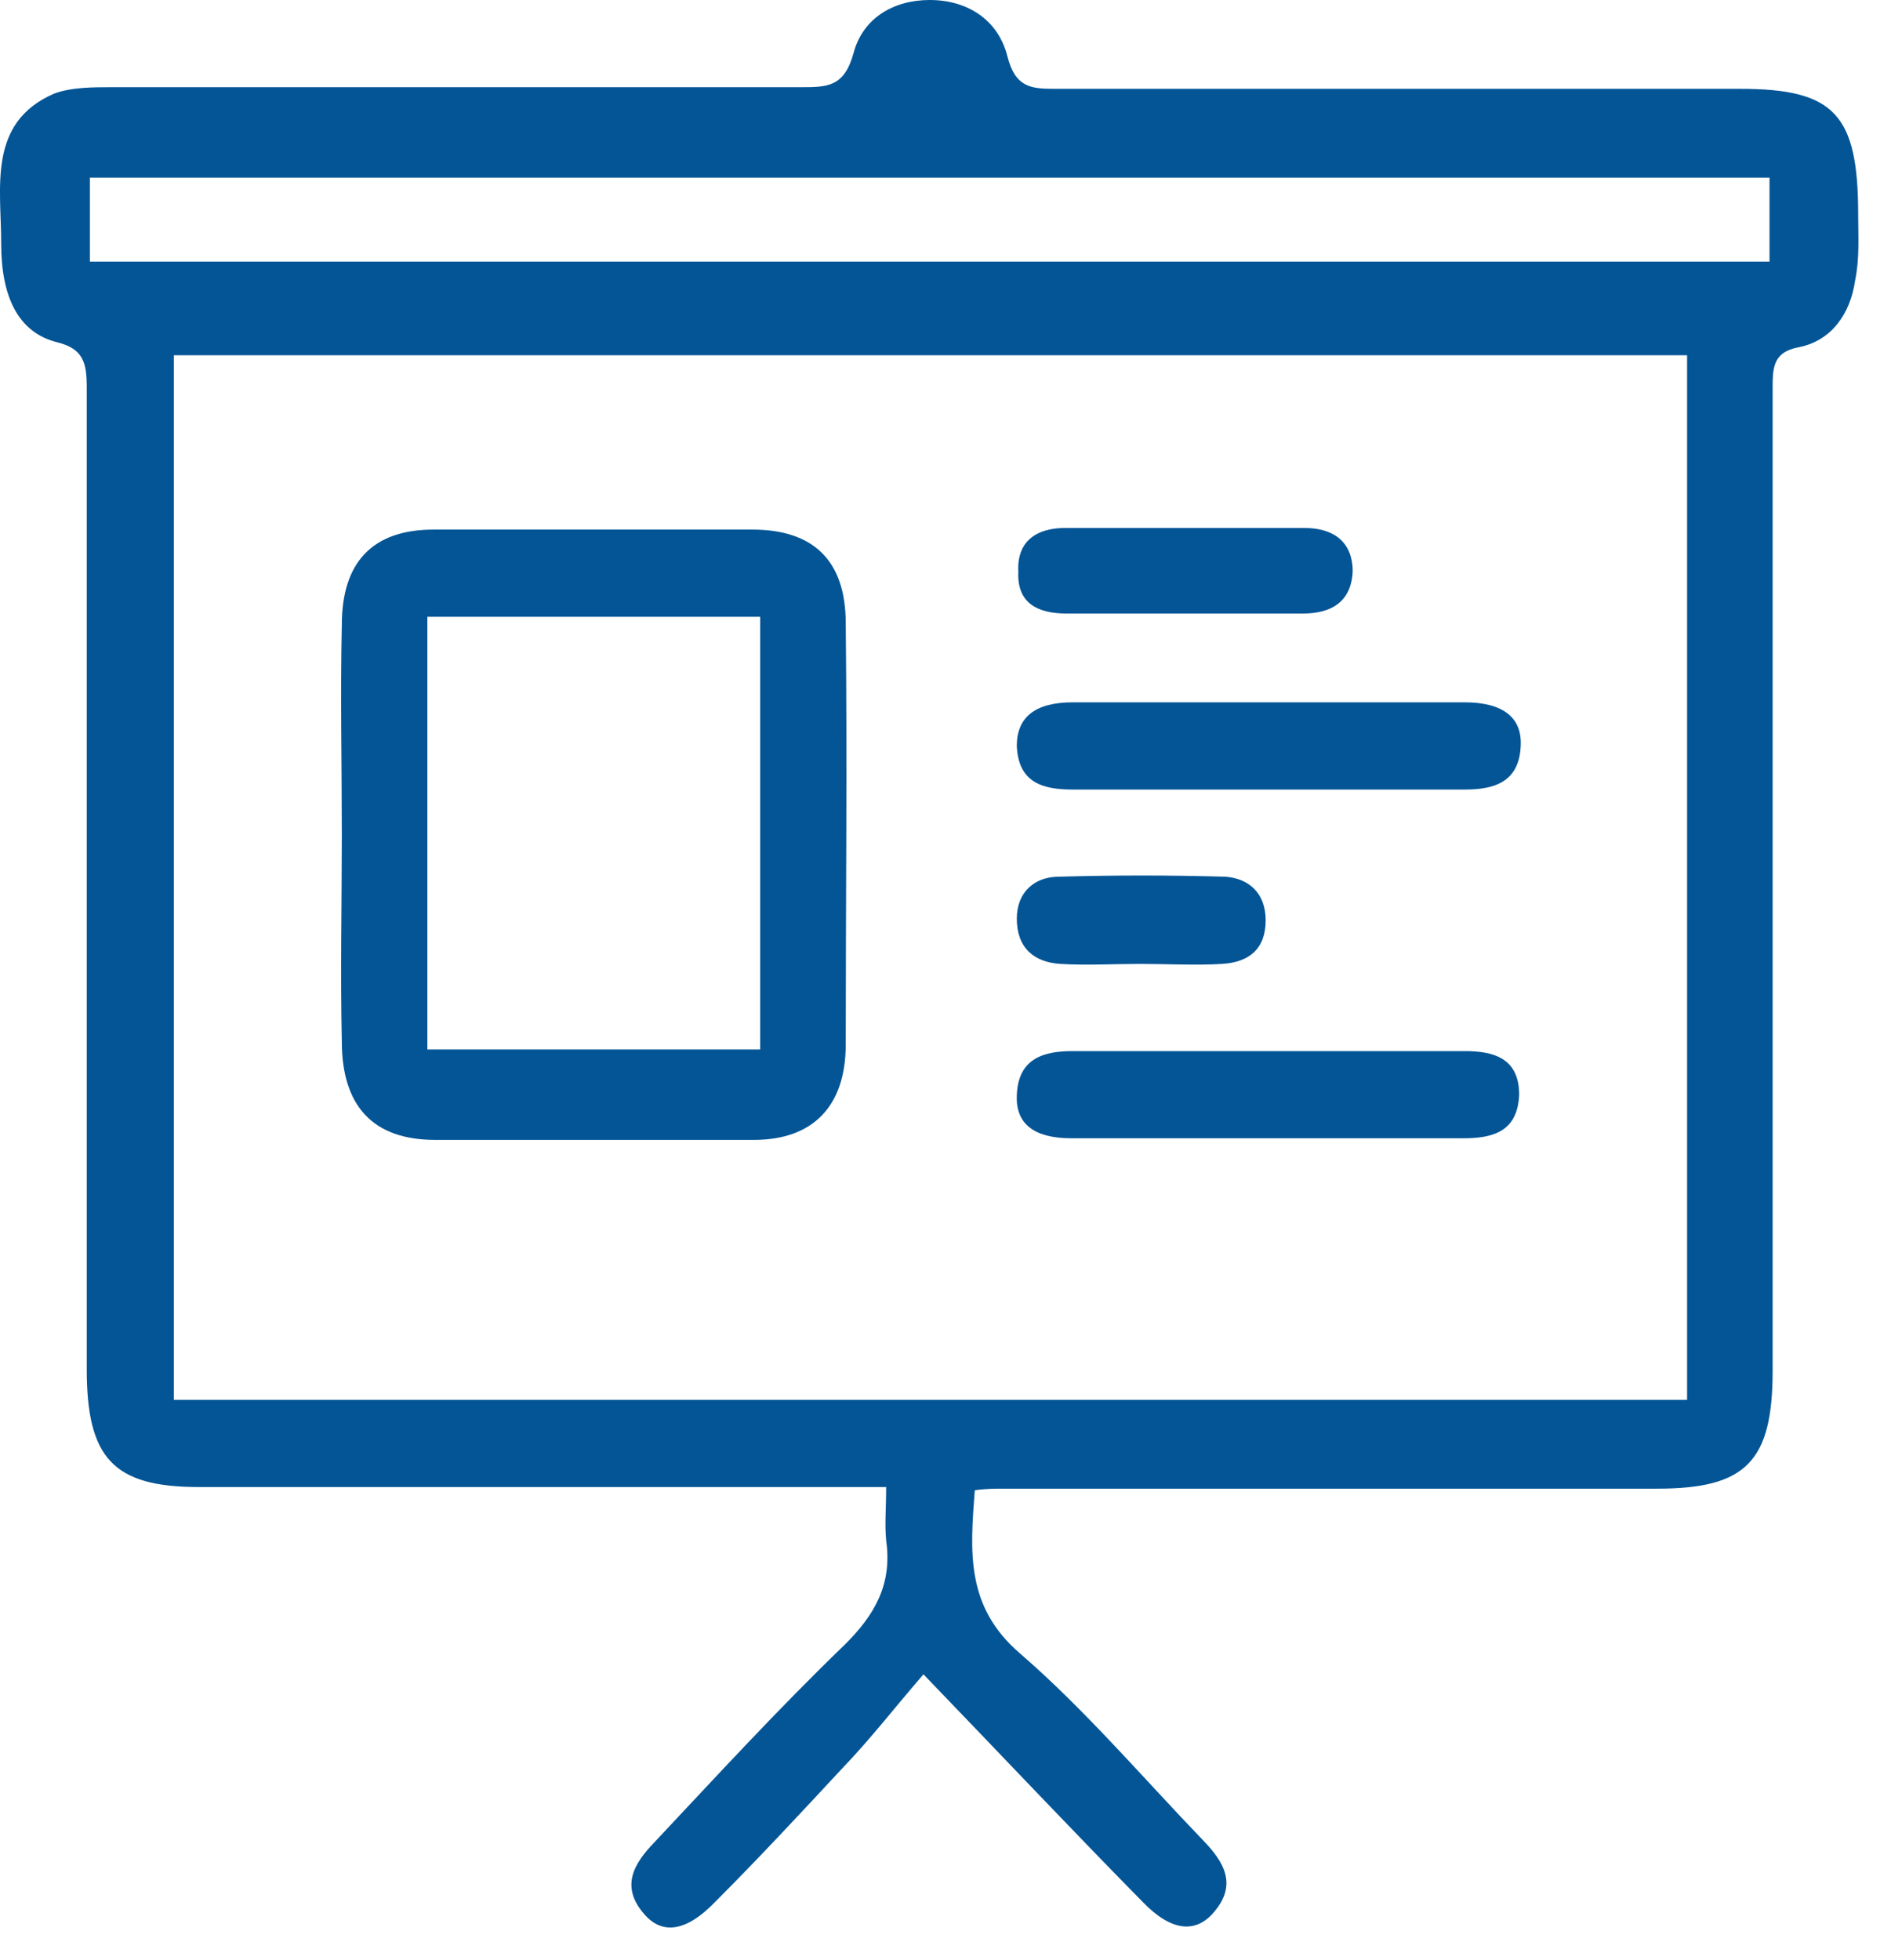 <svg width="55" height="57" viewBox="0 0 55 57" fill="none" xmlns="http://www.w3.org/2000/svg">
<path d="M54.045 6.245C54.045 3.334 53.366 2.583 50.607 2.583C43.958 2.583 37.308 2.583 30.659 2.583C29.98 2.583 29.528 2.536 29.302 1.643C29.03 0.563 28.126 0 27.04 0C26 0 25.095 0.517 24.824 1.55C24.552 2.536 24.055 2.536 23.286 2.536C16.591 2.536 9.942 2.536 3.247 2.536C2.704 2.536 2.071 2.536 1.573 2.723C-0.372 3.569 0.035 5.447 0.035 7.09C0.035 8.64 0.533 9.673 1.664 9.955C2.433 10.143 2.523 10.565 2.523 11.27C2.523 20.802 2.523 30.334 2.523 39.819C2.523 42.402 3.292 43.247 5.78 43.247C12.023 43.247 18.22 43.247 24.462 43.247C24.869 43.247 25.276 43.247 25.774 43.247C25.774 43.858 25.728 44.327 25.774 44.797C25.954 46.065 25.457 46.957 24.552 47.849C22.652 49.68 20.843 51.652 19.034 53.578C18.446 54.188 18.039 54.846 18.717 55.644C19.26 56.301 19.984 56.16 20.798 55.315C22.064 54.047 23.286 52.732 24.507 51.418C25.321 50.572 26.045 49.633 26.859 48.694C29.166 51.089 31.157 53.202 33.237 55.315C34.051 56.16 34.775 56.254 35.318 55.597C35.996 54.798 35.589 54.141 35.001 53.531C33.237 51.699 31.564 49.727 29.664 48.084C28.081 46.722 28.216 45.125 28.352 43.341C28.669 43.294 28.94 43.294 29.211 43.294C35.544 43.294 41.877 43.294 48.21 43.294C50.788 43.294 51.557 42.496 51.557 39.866C51.557 30.334 51.557 20.802 51.557 11.317C51.557 10.706 51.557 10.237 52.326 10.096C53.276 9.908 53.819 9.11 53.954 8.17C54.09 7.513 54.045 6.903 54.045 6.245ZM49.069 40.712C34.323 40.712 19.712 40.712 5.056 40.712C5.056 30.569 5.056 20.473 5.056 10.331C19.758 10.331 34.368 10.331 49.069 10.331C49.069 20.473 49.069 30.569 49.069 40.712ZM51.467 7.607C35.227 7.607 18.988 7.607 2.614 7.607C2.614 6.762 2.614 6.01 2.614 5.165C18.898 5.165 35.137 5.165 51.467 5.165C51.467 6.01 51.467 6.762 51.467 7.607Z" fill="#035596"/>
<path d="M9.942 30.287C9.942 32.165 10.847 33.151 12.656 33.151C15.732 33.151 18.853 33.151 21.929 33.151C23.648 33.151 24.598 32.165 24.598 30.381C24.598 26.296 24.643 22.21 24.598 18.125C24.598 16.294 23.648 15.402 21.884 15.402C18.808 15.402 15.687 15.402 12.611 15.402C10.847 15.402 9.942 16.341 9.942 18.172C9.897 20.191 9.942 22.258 9.942 24.277C9.942 26.249 9.897 28.268 9.942 30.287ZM12.43 17.938C15.687 17.938 18.898 17.938 22.11 17.938C22.11 22.117 22.11 26.296 22.11 30.522C18.898 30.522 15.687 30.522 12.43 30.522C12.43 26.296 12.43 22.164 12.43 17.938Z" fill="#035596"/>
<path d="M31.203 22.962C35.002 22.962 38.802 22.962 42.602 22.962C43.416 22.962 44.185 22.774 44.23 21.694C44.275 20.849 43.687 20.426 42.602 20.426C40.702 20.426 38.802 20.426 36.902 20.426C35.002 20.426 33.102 20.426 31.203 20.426C30.117 20.426 29.574 20.849 29.574 21.694C29.619 22.774 30.343 22.962 31.203 22.962Z" fill="#035596"/>
<path d="M31.158 33.104C33.058 33.104 34.958 33.104 36.858 33.104C38.757 33.104 40.657 33.104 42.557 33.104C43.416 33.104 44.14 32.917 44.185 31.837C44.185 30.757 43.416 30.569 42.602 30.569C38.803 30.569 35.003 30.569 31.203 30.569C30.389 30.569 29.62 30.757 29.575 31.837C29.53 32.682 30.073 33.104 31.158 33.104Z" fill="#035596"/>
<path d="M31.02 17.843C32.151 17.843 33.282 17.843 34.413 17.843C35.589 17.843 36.719 17.843 37.895 17.843C38.71 17.843 39.298 17.515 39.343 16.623C39.343 15.73 38.755 15.355 37.941 15.355C35.634 15.355 33.282 15.355 30.975 15.355C30.16 15.355 29.572 15.73 29.618 16.623C29.572 17.562 30.206 17.843 31.02 17.843Z" fill="#035596"/>
<path d="M30.796 25.497C30.117 25.497 29.574 25.92 29.574 26.718C29.574 27.564 30.072 27.986 30.841 28.033C31.61 28.08 32.379 28.033 33.148 28.033C33.962 28.033 34.776 28.08 35.545 28.033C36.314 27.986 36.812 27.611 36.812 26.765C36.812 25.967 36.314 25.544 35.636 25.497C34.007 25.451 32.424 25.451 30.796 25.497Z" fill="#035596"/>
</svg>
